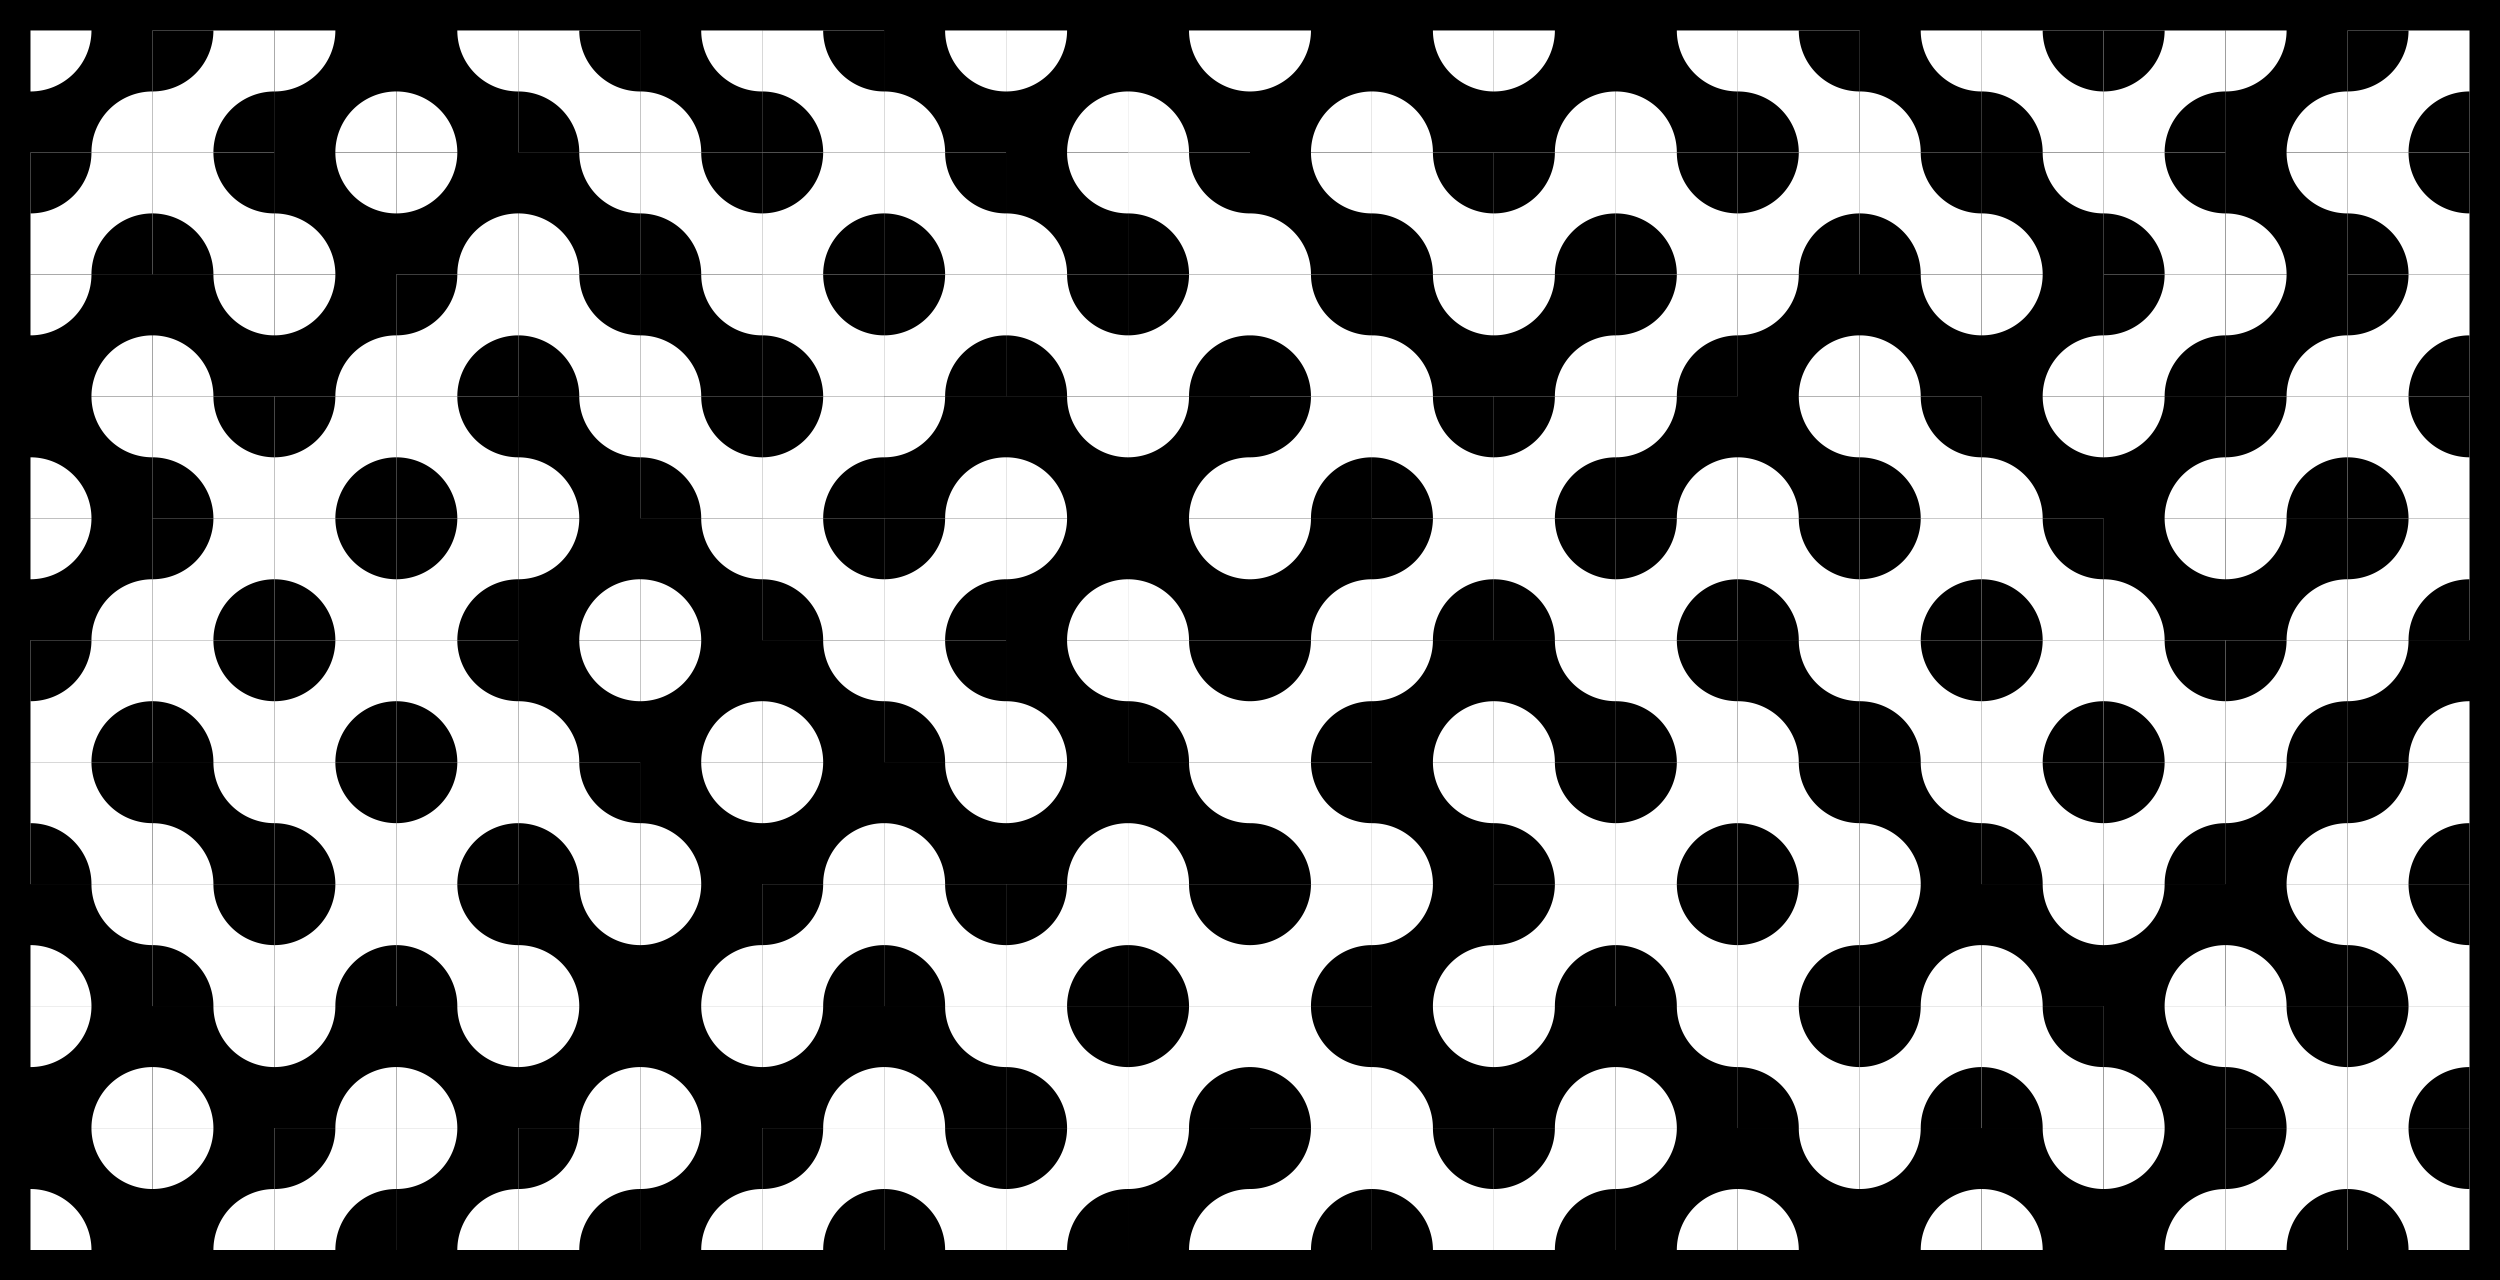 <svg viewBox="0 0 4100 2100" xmlns="http://www.w3.org/2000/svg" width="4100" height="2100">
'<desc>This file was code-generated.</desc>

<style>
        rect.tileBack1 { stroke: none; fill: blacl; }
        rect.tileBack2 { stroke: none; fill: white; }
        rect.background { stroke: none; fill: white; }
        path.guide { stroke: lightgray; stroke-width: 1; }
        circle.guide { stroke: lightgray; fill: darkgray; stroke-width: 1; }
        path.arc1 { stroke: black; stroke-width: 50; fill: none; stroke-linecap: butt; }
        path.arc1round { stroke: black; stroke-width: 50; fill: none; stroke-linecap: round; }
        path.arc2 { stroke: black; stroke-width: 50; fill: none; stroke-linecap: butt; }
        path.arc3 { stroke: green; stroke-width: 50; fill: none; stroke-linecap: butt; }
        path.arc4 { stroke: blue; stroke-width: 50; fill: none; stroke-linecap: butt; }
        path.pie1 { stroke: none; stroke-width: 1; fill: white; stroke-linecap: butt; }
        path.pie2 { stroke: none; stroke-width: 1; fill: black; stroke-linecap: butt; }
        polygon.hex1 { stroke: white; fill: lightblue; stroke-width: 20; }
        polygon.hex1b { stroke: white; fill: darkblue; stroke-width: 20; }
        polygon.hex2 { stroke: white; fill: lightpink; stroke-width: 1; }
        polygon.hex2b { stroke: white; fill: red; stroke-width: 1; }
</style>
<defs>
        <g id="base1">
                <rect width="200" height="200" class="tileBack1"/>
                <!-- <circle cx="0" cy="100" r="25" class="guide" />
                <circle cx="100" cy="0" r="25" class="guide" />
                <circle cx="100" cy="200" r="25" class="guide" />
                <circle cx="200" cy="100" r="25" class="guide" /> -->
        </g>
        <g id="base2">
                <rect width="200" height="200" class="tileBack2"/>
                <!-- <circle cx="0" cy="100" r="25" class="guide" />
                <circle cx="100" cy="0" r="25" class="guide" />
                <circle cx="100" cy="200" r="25" class="guide" />
                <circle cx="200" cy="100" r="25" class="guide" /> -->
        </g>
        <g id="center1">
            <use href="#base1"/>
            <circle cx="100" cy="100" r="25" class="guide"/>
        </g>
        <g id="hex1">
            <polygon class="hex1" transform="translate(0,0) scale(0.5,0.5) rotate(0,100,100)" points="300,150 225,280 75,280 0,150 75,20 225,20"/>
        </g>
        <g id="hex1b">
            <polygon class="hex1b" transform="translate(0,0) scale(0.5,0.5) rotate(0,100,100)" points="300,150 225,280 75,280 0,150 75,20 225,20"/>
        </g>
        <g id="hex2">
            <polygon class="hex2" transform="translate(0,0) scale(0.5,0.5) rotate(0,100,100)" points="300,150 225,280 75,280 0,150 75,20 225,20"/>
        </g>
        <g id="hex2b">
            <polygon class="hex2b" transform="translate(0,0) scale(0.5,0.5) rotate(0,100,100)" points="300,150 225,280 75,280 0,150 75,20 225,20"/>
        </g>

        <g id="tile1">
            <use href="#base1"/>
            <path d="M200,100 A 100,100 0,0,0 100,200" class="arc1"/>
        </g>
        <g id="slice1A">
            <use href="#base1"/>
            <path d="M200,100 A 100,100 0,0,0 100,200 L 200,200 Z" class="pie1"/>
            <path d="M0,100 A 100,100 0,0,0 100,0 L 0,0 Z" class="pie1"/>
        </g>
        <g id="slice2A">
            <use href="#base2"/>
            <path d="M200,100 A 100,100 0,0,0 100,200 L 200,200 Z" class="pie2"/>
            <path d="M0,100 A 100,100 0,0,0 100,0 L 0,0 Z" class="pie2"/>
        </g>
        <g id="slice1B">
            <use href="#slice2A" transform="rotate(90,100,100)"/>
        </g>
        <g id="slice2B">
            <use href="#slice1A" transform="rotate(90,100,100)"/>
        </g>
        <g id="tile2">
            <use href="#base1"/>
            <path d="M200,100 A 100,100 0,0,0 100,200" class="arc2"/>
            <path d="M0,100 A 100,100 0,0,0 100,0" class="arc2"/>
        </g>
        <g id="tile3">
            <use href="#base1"/>
            <path d="M100,0 A 100,100 0,0,0 200,100" class="arc3"/>
            <path d="M100,200 A 100,100 0,0,0 0,100" class="arc3"/>
        </g>
        <g id="tile4">
            <use href="#base1"/>
            <path d="M200,100 A 100,100 0,0,0 100,200" class="arc4"/>
            <path d="M0,100 A 100,100 0,0,0 100,0" class="arc4"/>
            <path d="M100,0 A 100,100 0,0,0 200,100" class="arc4"/>
            <path d="M100,200 A 100,100 0,0,0 0,100" class="arc4"/>
        </g>
        <g id="tile5">
            <use href="#base1"/>
            <path d="M0,100 200,100" class="arc1"/>
        </g>
        <g id="tile6">
            <use href="#base1"/>
            <path d="M100,0 100,200" class="arc1"/>
        </g>
</defs>
<rect id="background" fill="black" width="4100" height="2100" />
<g id="board" transform="translate(50,50) scale(1,1)" >
	<use id="C0R0" href="#slice1A" transform="translate(0.00,0.00) rotate(0,100,100)" >
		<title>C0R0</title>
	</use>
	<use id="C0R1" href="#slice2A" transform="translate(0.00,200.00) rotate(0,100,100)" >
		<title>C0R1</title>
	</use>
	<use id="C0R2" href="#slice1A" transform="translate(0.00,400.00) rotate(0,100,100)" >
		<title>C0R2</title>
	</use>
	<use id="C0R3" href="#slice2B" transform="translate(0.00,600.00) rotate(0,100,100)" >
		<title>C0R3</title>
	</use>
	<use id="C0R4" href="#slice1A" transform="translate(0.00,800.00) rotate(0,100,100)" >
		<title>C0R4</title>
	</use>
	<use id="C0R5" href="#slice2A" transform="translate(0.00,1000.00) rotate(0,100,100)" >
		<title>C0R5</title>
	</use>
	<use id="C0R6" href="#slice1B" transform="translate(0.00,1200.00) rotate(0,100,100)" >
		<title>C0R6</title>
	</use>
	<use id="C0R7" href="#slice2B" transform="translate(0.00,1400.00) rotate(0,100,100)" >
		<title>C0R7</title>
	</use>
	<use id="C0R8" href="#slice1A" transform="translate(0.00,1600.00) rotate(0,100,100)" >
		<title>C0R8</title>
	</use>
	<use id="C0R9" href="#slice2B" transform="translate(0.00,1800.00) rotate(0,100,100)" >
		<title>C0R9</title>
	</use>
	<use id="C1R0" href="#slice2A" transform="translate(200.00,0.00) rotate(0,100,100)" >
		<title>C1R0</title>
	</use>
	<use id="C1R1" href="#slice1B" transform="translate(200.00,200.00) rotate(0,100,100)" >
		<title>C1R1</title>
	</use>
	<use id="C1R2" href="#slice2B" transform="translate(200.00,400.00) rotate(0,100,100)" >
		<title>C1R2</title>
	</use>
	<use id="C1R3" href="#slice1B" transform="translate(200.00,600.00) rotate(0,100,100)" >
		<title>C1R3</title>
	</use>
	<use id="C1R4" href="#slice2A" transform="translate(200.00,800.00) rotate(0,100,100)" >
		<title>C1R4</title>
	</use>
	<use id="C1R5" href="#slice1B" transform="translate(200.00,1000.00) rotate(0,100,100)" >
		<title>C1R5</title>
	</use>
	<use id="C1R6" href="#slice2B" transform="translate(200.00,1200.00) rotate(0,100,100)" >
		<title>C1R6</title>
	</use>
	<use id="C1R7" href="#slice1B" transform="translate(200.00,1400.00) rotate(0,100,100)" >
		<title>C1R7</title>
	</use>
	<use id="C1R8" href="#slice2B" transform="translate(200.00,1600.00) rotate(0,100,100)" >
		<title>C1R8</title>
	</use>
	<use id="C1R9" href="#slice1A" transform="translate(200.00,1800.00) rotate(0,100,100)" >
		<title>C1R9</title>
	</use>
	<use id="C2R0" href="#slice1A" transform="translate(400.00,0.00) rotate(0,100,100)" >
		<title>C2R0</title>
	</use>
	<use id="C2R1" href="#slice2B" transform="translate(400.00,200.00) rotate(0,100,100)" >
		<title>C2R1</title>
	</use>
	<use id="C2R2" href="#slice1A" transform="translate(400.00,400.00) rotate(0,100,100)" >
		<title>C2R2</title>
	</use>
	<use id="C2R3" href="#slice2A" transform="translate(400.00,600.00) rotate(0,100,100)" >
		<title>C2R3</title>
	</use>
	<use id="C2R4" href="#slice1B" transform="translate(400.00,800.00) rotate(0,100,100)" >
		<title>C2R4</title>
	</use>
	<use id="C2R5" href="#slice2A" transform="translate(400.00,1000.00) rotate(0,100,100)" >
		<title>C2R5</title>
	</use>
	<use id="C2R6" href="#slice1B" transform="translate(400.00,1200.00) rotate(0,100,100)" >
		<title>C2R6</title>
	</use>
	<use id="C2R7" href="#slice2A" transform="translate(400.00,1400.00) rotate(0,100,100)" >
		<title>C2R7</title>
	</use>
	<use id="C2R8" href="#slice1A" transform="translate(400.00,1600.00) rotate(0,100,100)" >
		<title>C2R8</title>
	</use>
	<use id="C2R9" href="#slice2A" transform="translate(400.00,1800.00) rotate(0,100,100)" >
		<title>C2R9</title>
	</use>
	<use id="C3R0" href="#slice2B" transform="translate(600.00,0.00) rotate(0,100,100)" >
		<title>C3R0</title>
	</use>
	<use id="C3R1" href="#slice1A" transform="translate(600.00,200.00) rotate(0,100,100)" >
		<title>C3R1</title>
	</use>
	<use id="C3R2" href="#slice2A" transform="translate(600.00,400.00) rotate(0,100,100)" >
		<title>C3R2</title>
	</use>
	<use id="C3R3" href="#slice1B" transform="translate(600.00,600.00) rotate(0,100,100)" >
		<title>C3R3</title>
	</use>
	<use id="C3R4" href="#slice2A" transform="translate(600.00,800.00) rotate(0,100,100)" >
		<title>C3R4</title>
	</use>
	<use id="C3R5" href="#slice1B" transform="translate(600.00,1000.00) rotate(0,100,100)" >
		<title>C3R5</title>
	</use>
	<use id="C3R6" href="#slice2A" transform="translate(600.00,1200.00) rotate(0,100,100)" >
		<title>C3R6</title>
	</use>
	<use id="C3R7" href="#slice1B" transform="translate(600.00,1400.00) rotate(0,100,100)" >
		<title>C3R7</title>
	</use>
	<use id="C3R8" href="#slice2B" transform="translate(600.00,1600.00) rotate(0,100,100)" >
		<title>C3R8</title>
	</use>
	<use id="C3R9" href="#slice1A" transform="translate(600.00,1800.00) rotate(0,100,100)" >
		<title>C3R9</title>
	</use>
	<use id="C4R0" href="#slice1B" transform="translate(800.00,0.00) rotate(0,100,100)" >
		<title>C4R0</title>
	</use>
	<use id="C4R1" href="#slice2B" transform="translate(800.00,200.00) rotate(0,100,100)" >
		<title>C4R1</title>
	</use>
	<use id="C4R2" href="#slice1B" transform="translate(800.00,400.00) rotate(0,100,100)" >
		<title>C4R2</title>
	</use>
	<use id="C4R3" href="#slice2B" transform="translate(800.00,600.00) rotate(0,100,100)" >
		<title>C4R3</title>
	</use>
	<use id="C4R4" href="#slice1A" transform="translate(800.00,800.00) rotate(0,100,100)" >
		<title>C4R4</title>
	</use>
	<use id="C4R5" href="#slice2B" transform="translate(800.00,1000.00) rotate(0,100,100)" >
		<title>C4R5</title>
	</use>
	<use id="C4R6" href="#slice1B" transform="translate(800.00,1200.00) rotate(0,100,100)" >
		<title>C4R6</title>
	</use>
	<use id="C4R7" href="#slice2B" transform="translate(800.00,1400.00) rotate(0,100,100)" >
		<title>C4R7</title>
	</use>
	<use id="C4R8" href="#slice1A" transform="translate(800.00,1600.00) rotate(0,100,100)" >
		<title>C4R8</title>
	</use>
	<use id="C4R9" href="#slice2A" transform="translate(800.00,1800.00) rotate(0,100,100)" >
		<title>C4R9</title>
	</use>
	<use id="C5R0" href="#slice2B" transform="translate(1000.00,0.00) rotate(0,100,100)" >
		<title>C5R0</title>
	</use>
	<use id="C5R1" href="#slice1B" transform="translate(1000.00,200.00) rotate(0,100,100)" >
		<title>C5R1</title>
	</use>
	<use id="C5R2" href="#slice2B" transform="translate(1000.00,400.00) rotate(0,100,100)" >
		<title>C5R2</title>
	</use>
	<use id="C5R3" href="#slice1B" transform="translate(1000.00,600.00) rotate(0,100,100)" >
		<title>C5R3</title>
	</use>
	<use id="C5R4" href="#slice2B" transform="translate(1000.00,800.00) rotate(0,100,100)" >
		<title>C5R4</title>
	</use>
	<use id="C5R5" href="#slice1A" transform="translate(1000.00,1000.00) rotate(0,100,100)" >
		<title>C5R5</title>
	</use>
	<use id="C5R6" href="#slice2B" transform="translate(1000.00,1200.00) rotate(0,100,100)" >
		<title>C5R6</title>
	</use>
	<use id="C5R7" href="#slice1A" transform="translate(1000.00,1400.00) rotate(0,100,100)" >
		<title>C5R7</title>
	</use>
	<use id="C5R8" href="#slice2B" transform="translate(1000.00,1600.00) rotate(0,100,100)" >
		<title>C5R8</title>
	</use>
	<use id="C5R9" href="#slice1A" transform="translate(1000.00,1800.00) rotate(0,100,100)" >
		<title>C5R9</title>
	</use>
	<use id="C6R0" href="#slice1B" transform="translate(1200.00,0.00) rotate(0,100,100)" >
		<title>C6R0</title>
	</use>
	<use id="C6R1" href="#slice2A" transform="translate(1200.00,200.00) rotate(0,100,100)" >
		<title>C6R1</title>
	</use>
	<use id="C6R2" href="#slice1B" transform="translate(1200.00,400.00) rotate(0,100,100)" >
		<title>C6R2</title>
	</use>
	<use id="C6R3" href="#slice2A" transform="translate(1200.00,600.00) rotate(0,100,100)" >
		<title>C6R3</title>
	</use>
	<use id="C6R4" href="#slice1B" transform="translate(1200.00,800.00) rotate(0,100,100)" >
		<title>C6R4</title>
	</use>
	<use id="C6R5" href="#slice2B" transform="translate(1200.00,1000.00) rotate(0,100,100)" >
		<title>C6R5</title>
	</use>
	<use id="C6R6" href="#slice1A" transform="translate(1200.00,1200.00) rotate(0,100,100)" >
		<title>C6R6</title>
	</use>
	<use id="C6R7" href="#slice2A" transform="translate(1200.00,1400.00) rotate(0,100,100)" >
		<title>C6R7</title>
	</use>
	<use id="C6R8" href="#slice1A" transform="translate(1200.00,1600.00) rotate(0,100,100)" >
		<title>C6R8</title>
	</use>
	<use id="C6R9" href="#slice2A" transform="translate(1200.00,1800.00) rotate(0,100,100)" >
		<title>C6R9</title>
	</use>
	<use id="C7R0" href="#slice2B" transform="translate(1400.00,0.00) rotate(0,100,100)" >
		<title>C7R0</title>
	</use>
	<use id="C7R1" href="#slice1B" transform="translate(1400.00,200.00) rotate(0,100,100)" >
		<title>C7R1</title>
	</use>
	<use id="C7R2" href="#slice2A" transform="translate(1400.00,400.00) rotate(0,100,100)" >
		<title>C7R2</title>
	</use>
	<use id="C7R3" href="#slice1A" transform="translate(1400.00,600.00) rotate(0,100,100)" >
		<title>C7R3</title>
	</use>
	<use id="C7R4" href="#slice2A" transform="translate(1400.00,800.00) rotate(0,100,100)" >
		<title>C7R4</title>
	</use>
	<use id="C7R5" href="#slice1B" transform="translate(1400.00,1000.00) rotate(0,100,100)" >
		<title>C7R5</title>
	</use>
	<use id="C7R6" href="#slice2B" transform="translate(1400.00,1200.00) rotate(0,100,100)" >
		<title>C7R6</title>
	</use>
	<use id="C7R7" href="#slice1B" transform="translate(1400.00,1400.00) rotate(0,100,100)" >
		<title>C7R7</title>
	</use>
	<use id="C7R8" href="#slice2B" transform="translate(1400.00,1600.00) rotate(0,100,100)" >
		<title>C7R8</title>
	</use>
	<use id="C7R9" href="#slice1B" transform="translate(1400.00,1800.00) rotate(0,100,100)" >
		<title>C7R9</title>
	</use>
	<use id="C8R0" href="#slice1A" transform="translate(1600.00,0.00) rotate(0,100,100)" >
		<title>C8R0</title>
	</use>
	<use id="C8R1" href="#slice2B" transform="translate(1600.00,200.00) rotate(0,100,100)" >
		<title>C8R1</title>
	</use>
	<use id="C8R2" href="#slice1B" transform="translate(1600.00,400.00) rotate(0,100,100)" >
		<title>C8R2</title>
	</use>
	<use id="C8R3" href="#slice2B" transform="translate(1600.00,600.00) rotate(0,100,100)" >
		<title>C8R3</title>
	</use>
	<use id="C8R4" href="#slice1A" transform="translate(1600.00,800.00) rotate(0,100,100)" >
		<title>C8R4</title>
	</use>
	<use id="C8R5" href="#slice2B" transform="translate(1600.00,1000.00) rotate(0,100,100)" >
		<title>C8R5</title>
	</use>
	<use id="C8R6" href="#slice1A" transform="translate(1600.00,1200.00) rotate(0,100,100)" >
		<title>C8R6</title>
	</use>
	<use id="C8R7" href="#slice2A" transform="translate(1600.00,1400.00) rotate(0,100,100)" >
		<title>C8R7</title>
	</use>
	<use id="C8R8" href="#slice1B" transform="translate(1600.00,1600.00) rotate(0,100,100)" >
		<title>C8R8</title>
	</use>
	<use id="C8R9" href="#slice2A" transform="translate(1600.00,1800.00) rotate(0,100,100)" >
		<title>C8R9</title>
	</use>
	<use id="C9R0" href="#slice2B" transform="translate(1800.00,0.00) rotate(0,100,100)" >
		<title>C9R0</title>
	</use>
	<use id="C9R1" href="#slice1B" transform="translate(1800.00,200.00) rotate(0,100,100)" >
		<title>C9R1</title>
	</use>
	<use id="C9R2" href="#slice2A" transform="translate(1800.00,400.00) rotate(0,100,100)" >
		<title>C9R2</title>
	</use>
	<use id="C9R3" href="#slice1A" transform="translate(1800.00,600.00) rotate(0,100,100)" >
		<title>C9R3</title>
	</use>
	<use id="C9R4" href="#slice2B" transform="translate(1800.00,800.00) rotate(0,100,100)" >
		<title>C9R4</title>
	</use>
	<use id="C9R5" href="#slice1B" transform="translate(1800.00,1000.00) rotate(0,100,100)" >
		<title>C9R5</title>
	</use>
	<use id="C9R6" href="#slice2B" transform="translate(1800.00,1200.00) rotate(0,100,100)" >
		<title>C9R6</title>
	</use>
	<use id="C9R7" href="#slice1B" transform="translate(1800.00,1400.00) rotate(0,100,100)" >
		<title>C9R7</title>
	</use>
	<use id="C9R8" href="#slice2A" transform="translate(1800.00,1600.00) rotate(0,100,100)" >
		<title>C9R8</title>
	</use>
	<use id="C9R9" href="#slice1A" transform="translate(1800.00,1800.00) rotate(0,100,100)" >
		<title>C9R9</title>
	</use>
	<use id="C10R0" href="#slice1A" transform="translate(2000.00,0.00) rotate(0,100,100)" >
		<title>C10R0</title>
	</use>
	<use id="C10R1" href="#slice2B" transform="translate(2000.00,200.00) rotate(0,100,100)" >
		<title>C10R1</title>
	</use>
	<use id="C10R2" href="#slice1B" transform="translate(2000.00,400.00) rotate(0,100,100)" >
		<title>C10R2</title>
	</use>
	<use id="C10R3" href="#slice2A" transform="translate(2000.00,600.00) rotate(0,100,100)" >
		<title>C10R3</title>
	</use>
	<use id="C10R4" href="#slice1A" transform="translate(2000.00,800.00) rotate(0,100,100)" >
		<title>C10R4</title>
	</use>
	<use id="C10R5" href="#slice2A" transform="translate(2000.00,1000.00) rotate(0,100,100)" >
		<title>C10R5</title>
	</use>
	<use id="C10R6" href="#slice1B" transform="translate(2000.00,1200.00) rotate(0,100,100)" >
		<title>C10R6</title>
	</use>
	<use id="C10R7" href="#slice2A" transform="translate(2000.00,1400.00) rotate(0,100,100)" >
		<title>C10R7</title>
	</use>
	<use id="C10R8" href="#slice1B" transform="translate(2000.00,1600.00) rotate(0,100,100)" >
		<title>C10R8</title>
	</use>
	<use id="C10R9" href="#slice2A" transform="translate(2000.00,1800.00) rotate(0,100,100)" >
		<title>C10R9</title>
	</use>
	<use id="C11R0" href="#slice2B" transform="translate(2200.00,0.00) rotate(0,100,100)" >
		<title>C11R0</title>
	</use>
	<use id="C11R1" href="#slice1B" transform="translate(2200.00,200.00) rotate(0,100,100)" >
		<title>C11R1</title>
	</use>
	<use id="C11R2" href="#slice2B" transform="translate(2200.00,400.00) rotate(0,100,100)" >
		<title>C11R2</title>
	</use>
	<use id="C11R3" href="#slice1B" transform="translate(2200.00,600.00) rotate(0,100,100)" >
		<title>C11R3</title>
	</use>
	<use id="C11R4" href="#slice2A" transform="translate(2200.00,800.00) rotate(0,100,100)" >
		<title>C11R4</title>
	</use>
	<use id="C11R5" href="#slice1A" transform="translate(2200.00,1000.00) rotate(0,100,100)" >
		<title>C11R5</title>
	</use>
	<use id="C11R6" href="#slice2B" transform="translate(2200.00,1200.00) rotate(0,100,100)" >
		<title>C11R6</title>
	</use>
	<use id="C11R7" href="#slice1A" transform="translate(2200.00,1400.00) rotate(0,100,100)" >
		<title>C11R7</title>
	</use>
	<use id="C11R8" href="#slice2B" transform="translate(2200.00,1600.00) rotate(0,100,100)" >
		<title>C11R8</title>
	</use>
	<use id="C11R9" href="#slice1B" transform="translate(2200.00,1800.00) rotate(0,100,100)" >
		<title>C11R9</title>
	</use>
	<use id="C12R0" href="#slice1A" transform="translate(2400.00,0.00) rotate(0,100,100)" >
		<title>C12R0</title>
	</use>
	<use id="C12R1" href="#slice2A" transform="translate(2400.00,200.00) rotate(0,100,100)" >
		<title>C12R1</title>
	</use>
	<use id="C12R2" href="#slice1A" transform="translate(2400.00,400.00) rotate(0,100,100)" >
		<title>C12R2</title>
	</use>
	<use id="C12R3" href="#slice2A" transform="translate(2400.00,600.00) rotate(0,100,100)" >
		<title>C12R3</title>
	</use>
	<use id="C12R4" href="#slice1B" transform="translate(2400.00,800.00) rotate(0,100,100)" >
		<title>C12R4</title>
	</use>
	<use id="C12R5" href="#slice2B" transform="translate(2400.00,1000.00) rotate(0,100,100)" >
		<title>C12R5</title>
	</use>
	<use id="C12R6" href="#slice1B" transform="translate(2400.00,1200.00) rotate(0,100,100)" >
		<title>C12R6</title>
	</use>
	<use id="C12R7" href="#slice2A" transform="translate(2400.00,1400.00) rotate(0,100,100)" >
		<title>C12R7</title>
	</use>
	<use id="C12R8" href="#slice1A" transform="translate(2400.00,1600.00) rotate(0,100,100)" >
		<title>C12R8</title>
	</use>
	<use id="C12R9" href="#slice2A" transform="translate(2400.00,1800.00) rotate(0,100,100)" >
		<title>C12R9</title>
	</use>
	<use id="C13R0" href="#slice2B" transform="translate(2600.00,0.00) rotate(0,100,100)" >
		<title>C13R0</title>
	</use>
	<use id="C13R1" href="#slice1B" transform="translate(2600.00,200.00) rotate(0,100,100)" >
		<title>C13R1</title>
	</use>
	<use id="C13R2" href="#slice2A" transform="translate(2600.00,400.00) rotate(0,100,100)" >
		<title>C13R2</title>
	</use>
	<use id="C13R3" href="#slice1A" transform="translate(2600.00,600.00) rotate(0,100,100)" >
		<title>C13R3</title>
	</use>
	<use id="C13R4" href="#slice2A" transform="translate(2600.00,800.00) rotate(0,100,100)" >
		<title>C13R4</title>
	</use>
	<use id="C13R5" href="#slice1B" transform="translate(2600.00,1000.00) rotate(0,100,100)" >
		<title>C13R5</title>
	</use>
	<use id="C13R6" href="#slice2A" transform="translate(2600.00,1200.00) rotate(0,100,100)" >
		<title>C13R6</title>
	</use>
	<use id="C13R7" href="#slice1B" transform="translate(2600.00,1400.00) rotate(0,100,100)" >
		<title>C13R7</title>
	</use>
	<use id="C13R8" href="#slice2B" transform="translate(2600.00,1600.00) rotate(0,100,100)" >
		<title>C13R8</title>
	</use>
	<use id="C13R9" href="#slice1A" transform="translate(2600.00,1800.00) rotate(0,100,100)" >
		<title>C13R9</title>
	</use>
	<use id="C14R0" href="#slice1B" transform="translate(2800.00,0.00) rotate(0,100,100)" >
		<title>C14R0</title>
	</use>
	<use id="C14R1" href="#slice2A" transform="translate(2800.00,200.00) rotate(0,100,100)" >
		<title>C14R1</title>
	</use>
	<use id="C14R2" href="#slice1A" transform="translate(2800.00,400.00) rotate(0,100,100)" >
		<title>C14R2</title>
	</use>
	<use id="C14R3" href="#slice2B" transform="translate(2800.00,600.00) rotate(0,100,100)" >
		<title>C14R3</title>
	</use>
	<use id="C14R4" href="#slice1B" transform="translate(2800.00,800.00) rotate(0,100,100)" >
		<title>C14R4</title>
	</use>
	<use id="C14R5" href="#slice2B" transform="translate(2800.00,1000.00) rotate(0,100,100)" >
		<title>C14R5</title>
	</use>
	<use id="C14R6" href="#slice1B" transform="translate(2800.00,1200.00) rotate(0,100,100)" >
		<title>C14R6</title>
	</use>
	<use id="C14R7" href="#slice2A" transform="translate(2800.00,1400.00) rotate(0,100,100)" >
		<title>C14R7</title>
	</use>
	<use id="C14R8" href="#slice1B" transform="translate(2800.00,1600.00) rotate(0,100,100)" >
		<title>C14R8</title>
	</use>
	<use id="C14R9" href="#slice2B" transform="translate(2800.00,1800.00) rotate(0,100,100)" >
		<title>C14R9</title>
	</use>
	<use id="C15R0" href="#slice2B" transform="translate(3000.00,0.00) rotate(0,100,100)" >
		<title>C15R0</title>
	</use>
	<use id="C15R1" href="#slice1B" transform="translate(3000.00,200.00) rotate(0,100,100)" >
		<title>C15R1</title>
	</use>
	<use id="C15R2" href="#slice2B" transform="translate(3000.00,400.00) rotate(0,100,100)" >
		<title>C15R2</title>
	</use>
	<use id="C15R3" href="#slice1B" transform="translate(3000.00,600.00) rotate(0,100,100)" >
		<title>C15R3</title>
	</use>
	<use id="C15R4" href="#slice2A" transform="translate(3000.00,800.00) rotate(0,100,100)" >
		<title>C15R4</title>
	</use>
	<use id="C15R5" href="#slice1B" transform="translate(3000.00,1000.00) rotate(0,100,100)" >
		<title>C15R5</title>
	</use>
	<use id="C15R6" href="#slice2B" transform="translate(3000.00,1200.00) rotate(0,100,100)" >
		<title>C15R6</title>
	</use>
	<use id="C15R7" href="#slice1A" transform="translate(3000.00,1400.00) rotate(0,100,100)" >
		<title>C15R7</title>
	</use>
	<use id="C15R8" href="#slice2A" transform="translate(3000.00,1600.00) rotate(0,100,100)" >
		<title>C15R8</title>
	</use>
	<use id="C15R9" href="#slice1A" transform="translate(3000.00,1800.00) rotate(0,100,100)" >
		<title>C15R9</title>
	</use>
	<use id="C16R0" href="#slice1B" transform="translate(3200.00,0.00) rotate(0,100,100)" >
		<title>C16R0</title>
	</use>
	<use id="C16R1" href="#slice2B" transform="translate(3200.00,200.00) rotate(0,100,100)" >
		<title>C16R1</title>
	</use>
	<use id="C16R2" href="#slice1A" transform="translate(3200.00,400.00) rotate(0,100,100)" >
		<title>C16R2</title>
	</use>
	<use id="C16R3" href="#slice2B" transform="translate(3200.00,600.00) rotate(0,100,100)" >
		<title>C16R3</title>
	</use>
	<use id="C16R4" href="#slice1B" transform="translate(3200.00,800.00) rotate(0,100,100)" >
		<title>C16R4</title>
	</use>
	<use id="C16R5" href="#slice2A" transform="translate(3200.00,1000.00) rotate(0,100,100)" >
		<title>C16R5</title>
	</use>
	<use id="C16R6" href="#slice1B" transform="translate(3200.00,1200.00) rotate(0,100,100)" >
		<title>C16R6</title>
	</use>
	<use id="C16R7" href="#slice2B" transform="translate(3200.00,1400.00) rotate(0,100,100)" >
		<title>C16R7</title>
	</use>
	<use id="C16R8" href="#slice1B" transform="translate(3200.00,1600.00) rotate(0,100,100)" >
		<title>C16R8</title>
	</use>
	<use id="C16R9" href="#slice2B" transform="translate(3200.00,1800.00) rotate(0,100,100)" >
		<title>C16R9</title>
	</use>
	<use id="C17R0" href="#slice2A" transform="translate(3400.00,0.00) rotate(0,100,100)" >
		<title>C17R0</title>
	</use>
	<use id="C17R1" href="#slice1B" transform="translate(3400.00,200.00) rotate(0,100,100)" >
		<title>C17R1</title>
	</use>
	<use id="C17R2" href="#slice2A" transform="translate(3400.00,400.00) rotate(0,100,100)" >
		<title>C17R2</title>
	</use>
	<use id="C17R3" href="#slice1A" transform="translate(3400.00,600.00) rotate(0,100,100)" >
		<title>C17R3</title>
	</use>
	<use id="C17R4" href="#slice2B" transform="translate(3400.00,800.00) rotate(0,100,100)" >
		<title>C17R4</title>
	</use>
	<use id="C17R5" href="#slice1B" transform="translate(3400.00,1000.00) rotate(0,100,100)" >
		<title>C17R5</title>
	</use>
	<use id="C17R6" href="#slice2A" transform="translate(3400.00,1200.00) rotate(0,100,100)" >
		<title>C17R6</title>
	</use>
	<use id="C17R7" href="#slice1A" transform="translate(3400.00,1400.00) rotate(0,100,100)" >
		<title>C17R7</title>
	</use>
	<use id="C17R8" href="#slice2B" transform="translate(3400.00,1600.00) rotate(0,100,100)" >
		<title>C17R8</title>
	</use>
	<use id="C17R9" href="#slice1A" transform="translate(3400.00,1800.00) rotate(0,100,100)" >
		<title>C17R9</title>
	</use>
	<use id="C18R0" href="#slice1A" transform="translate(3600.00,0.00) rotate(0,100,100)" >
		<title>C18R0</title>
	</use>
	<use id="C18R1" href="#slice2B" transform="translate(3600.00,200.00) rotate(0,100,100)" >
		<title>C18R1</title>
	</use>
	<use id="C18R2" href="#slice1A" transform="translate(3600.00,400.00) rotate(0,100,100)" >
		<title>C18R2</title>
	</use>
	<use id="C18R3" href="#slice2A" transform="translate(3600.00,600.00) rotate(0,100,100)" >
		<title>C18R3</title>
	</use>
	<use id="C18R4" href="#slice1A" transform="translate(3600.00,800.00) rotate(0,100,100)" >
		<title>C18R4</title>
	</use>
	<use id="C18R5" href="#slice2A" transform="translate(3600.00,1000.00) rotate(0,100,100)" >
		<title>C18R5</title>
	</use>
	<use id="C18R6" href="#slice1A" transform="translate(3600.00,1200.00) rotate(0,100,100)" >
		<title>C18R6</title>
	</use>
	<use id="C18R7" href="#slice2B" transform="translate(3600.00,1400.00) rotate(0,100,100)" >
		<title>C18R7</title>
	</use>
	<use id="C18R8" href="#slice1B" transform="translate(3600.00,1600.00) rotate(0,100,100)" >
		<title>C18R8</title>
	</use>
	<use id="C18R9" href="#slice2A" transform="translate(3600.00,1800.00) rotate(0,100,100)" >
		<title>C18R9</title>
	</use>
	<use id="C19R0" href="#slice2A" transform="translate(3800.00,0.00) rotate(0,100,100)" >
		<title>C19R0</title>
	</use>
	<use id="C19R1" href="#slice1B" transform="translate(3800.00,200.00) rotate(0,100,100)" >
		<title>C19R1</title>
	</use>
	<use id="C19R2" href="#slice2A" transform="translate(3800.00,400.00) rotate(0,100,100)" >
		<title>C19R2</title>
	</use>
	<use id="C19R3" href="#slice1B" transform="translate(3800.00,600.00) rotate(0,100,100)" >
		<title>C19R3</title>
	</use>
	<use id="C19R4" href="#slice2A" transform="translate(3800.00,800.00) rotate(0,100,100)" >
		<title>C19R4</title>
	</use>
	<use id="C19R5" href="#slice1A" transform="translate(3800.00,1000.00) rotate(0,100,100)" >
		<title>C19R5</title>
	</use>
	<use id="C19R6" href="#slice2A" transform="translate(3800.00,1200.00) rotate(0,100,100)" >
		<title>C19R6</title>
	</use>
	<use id="C19R7" href="#slice1B" transform="translate(3800.00,1400.00) rotate(0,100,100)" >
		<title>C19R7</title>
	</use>
	<use id="C19R8" href="#slice2A" transform="translate(3800.00,1600.00) rotate(0,100,100)" >
		<title>C19R8</title>
	</use>
	<use id="C19R9" href="#slice1B" transform="translate(3800.00,1800.00) rotate(0,100,100)" >
		<title>C19R9</title>
	</use>
</g>
</svg>